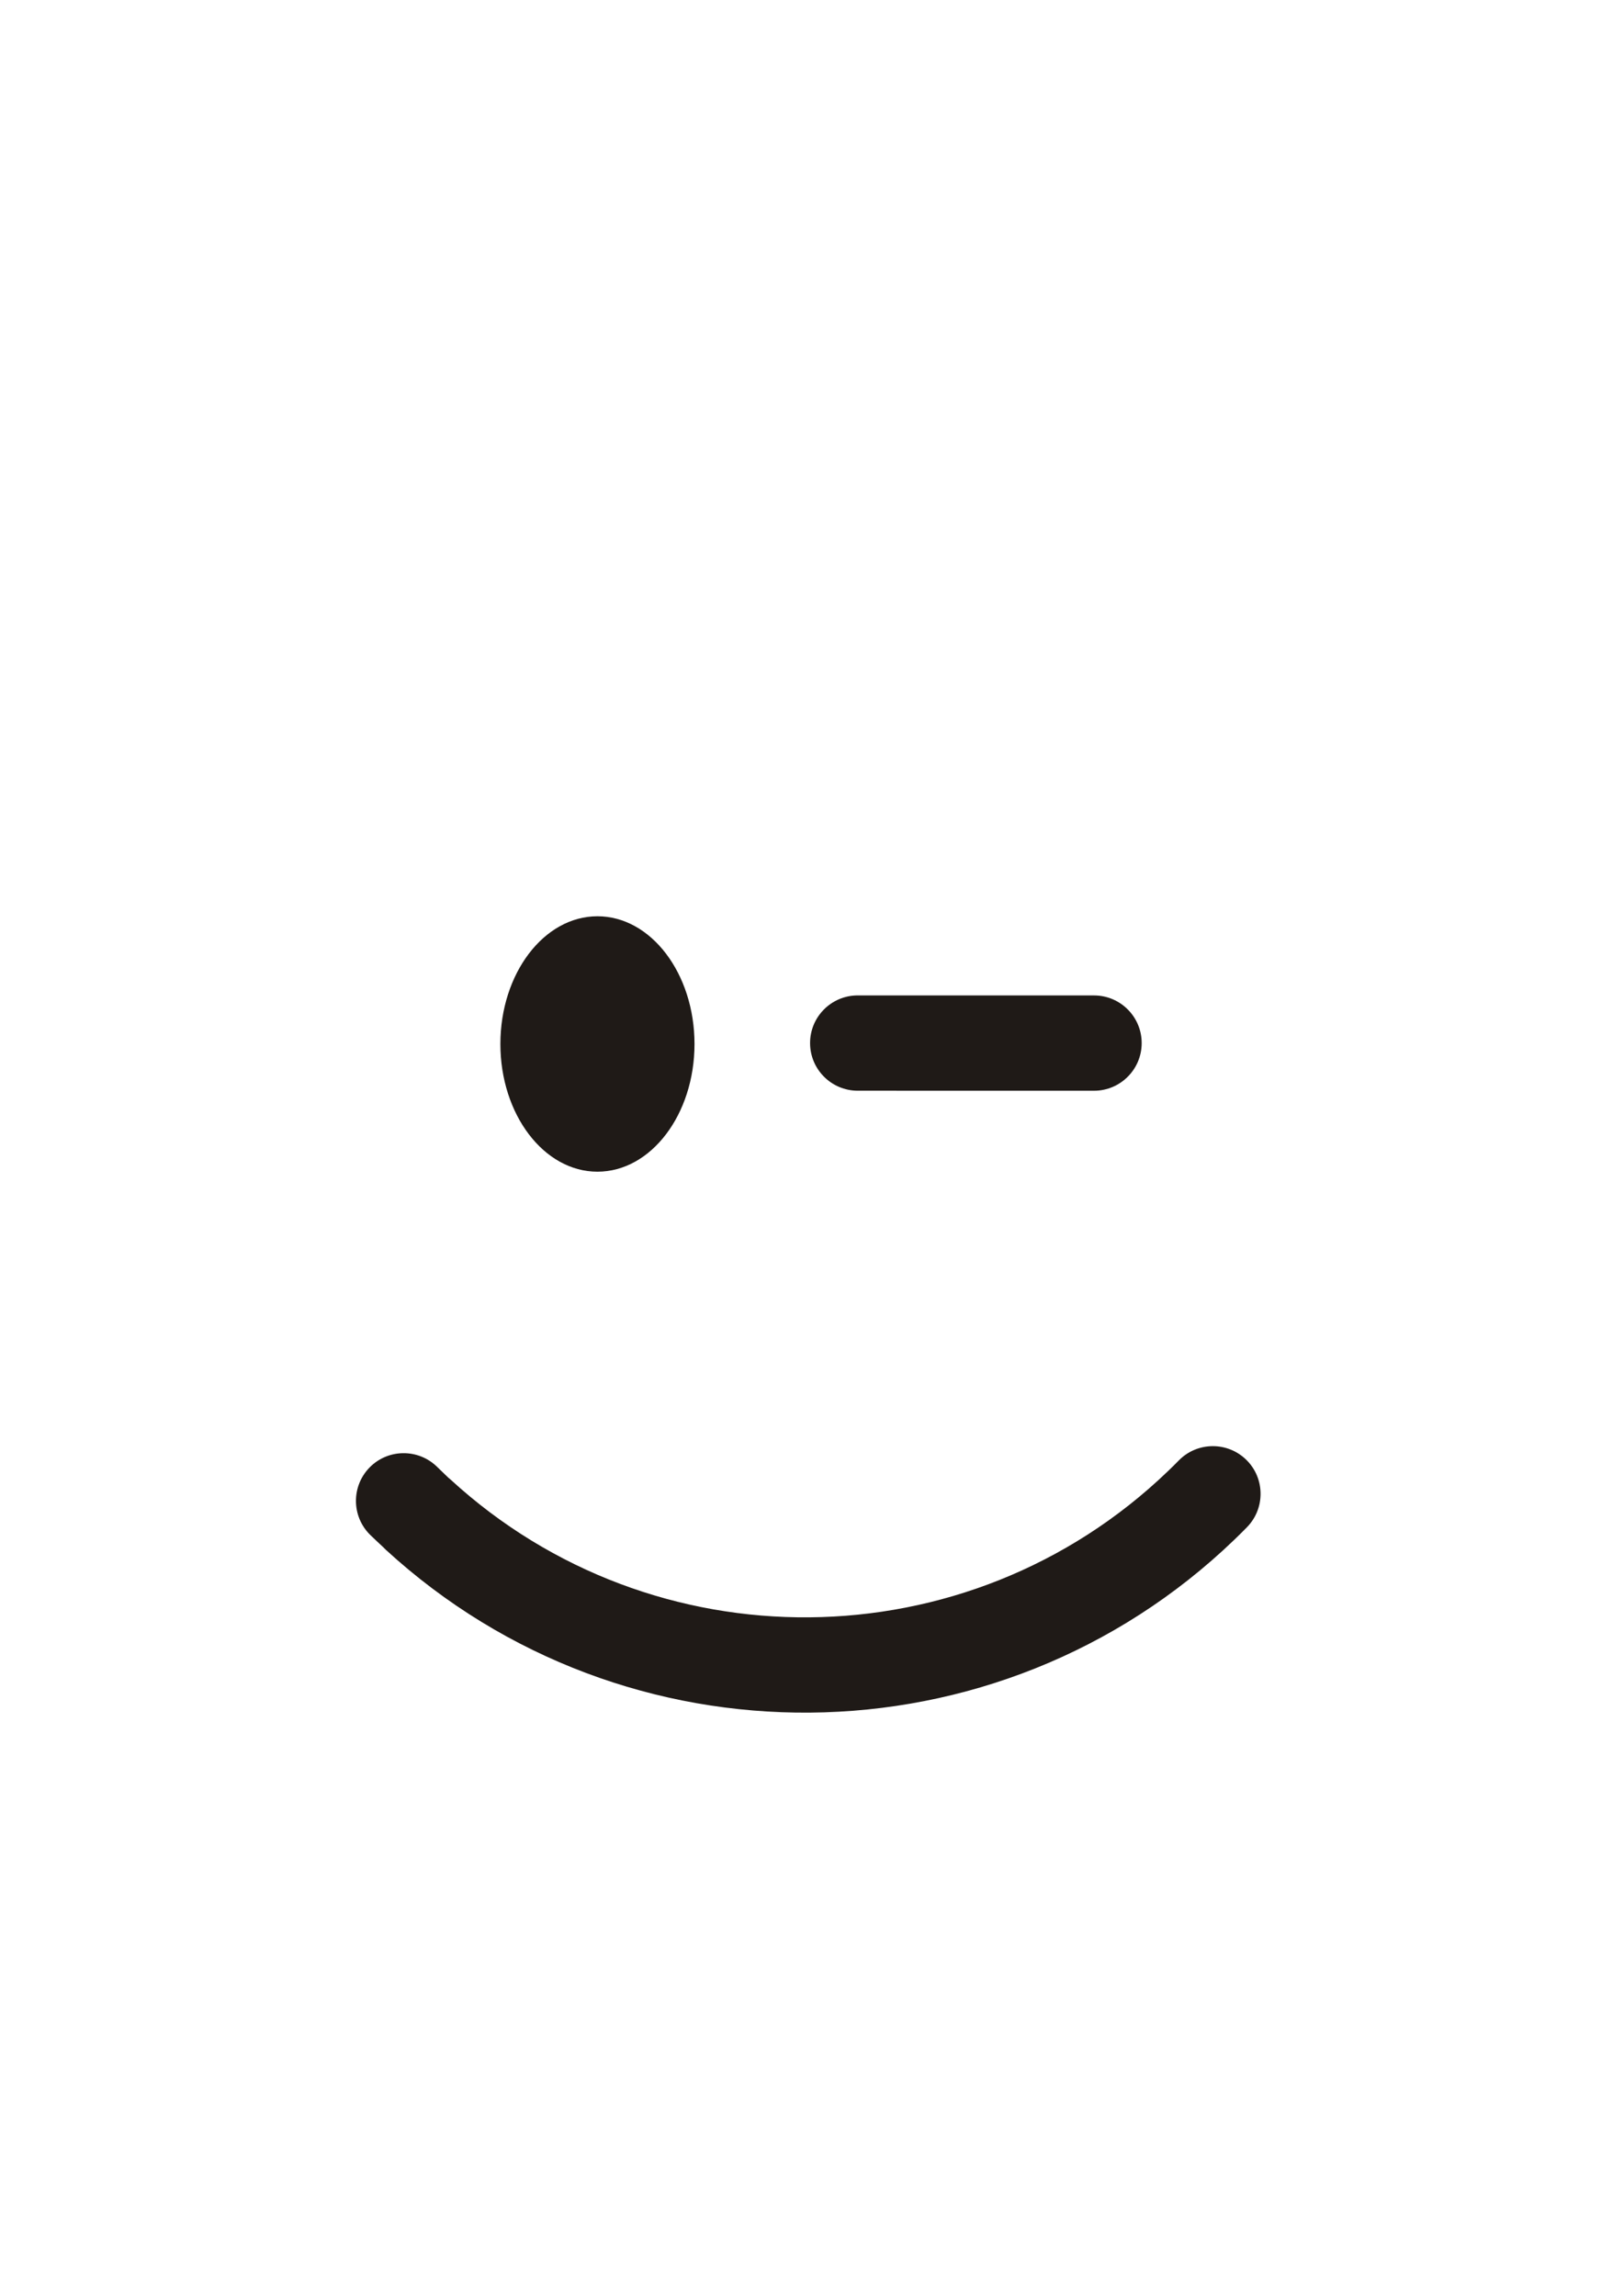 <?xml version="1.0" encoding="UTF-8"?>
<!DOCTYPE svg PUBLIC "-//W3C//DTD SVG 1.1//EN" "http://www.w3.org/Graphics/SVG/1.1/DTD/svg11.dtd">
<!-- Creator: CorelDRAW -->
<svg xmlns="http://www.w3.org/2000/svg" xml:space="preserve" width="297mm" height="420mm" style="shape-rendering:geometricPrecision; text-rendering:geometricPrecision; image-rendering:optimizeQuality; fill-rule:evenodd; clip-rule:evenodd"
viewBox="0 0 297 420"
 xmlns:xlink="http://www.w3.org/1999/xlink">
 <defs>
  <style type="text/css">
   <![CDATA[
    .fil0 {fill:#1F1A17;fill-rule:nonzero}
   ]]>
  </style>
 </defs>
 <g id="Слой_x0020_1">
  <path class="fil0" d="M156.863 199.5c-4.81,0 -8.715,-3.905 -8.715,-8.715 0,-4.81 3.905,-8.715 8.715,-8.715l43.215 0.005c4.81,0 8.715,3.905 8.715,8.715 0,4.81 -3.905,8.715 -8.715,8.715l-43.215 -0.005zm58.729 67.618c3.375,-3.435 8.905,-3.475 12.34,-0.1 3.435,3.375 3.475,8.905 0.1,12.34 -0.79,0.805 -1.575,1.58 -2.345,2.32 -21.62,20.785 -49.54,31.34 -77.535,31.575 -27.79,0.24 -55.675,-9.675 -77.58,-29.775l-0.48 -0.48c-0.975,-0.905 -1.775,-1.65 -2.39,-2.255 -3.435,-3.375 -3.475,-8.905 -0.1,-12.34 3.375,-3.435 8.905,-3.475 12.34,-0.1l2.005 1.935 0.455 0.39c18.535,17.01 42.12,25.4 65.61,25.195 23.665,-0.2 47.275,-9.13 65.575,-26.725 0.695,-0.665 1.375,-1.335 2.005,-1.98zm-106.33 -99.525c9.8,0 17.75,10.485 17.75,23.365 0,12.87 -7.95,23.355 -17.75,23.355 -9.8,0 -17.75,-10.485 -17.75,-23.355 0,-12.88 7.95,-23.365 17.75,-23.365z"/>
 </g>
</svg>
